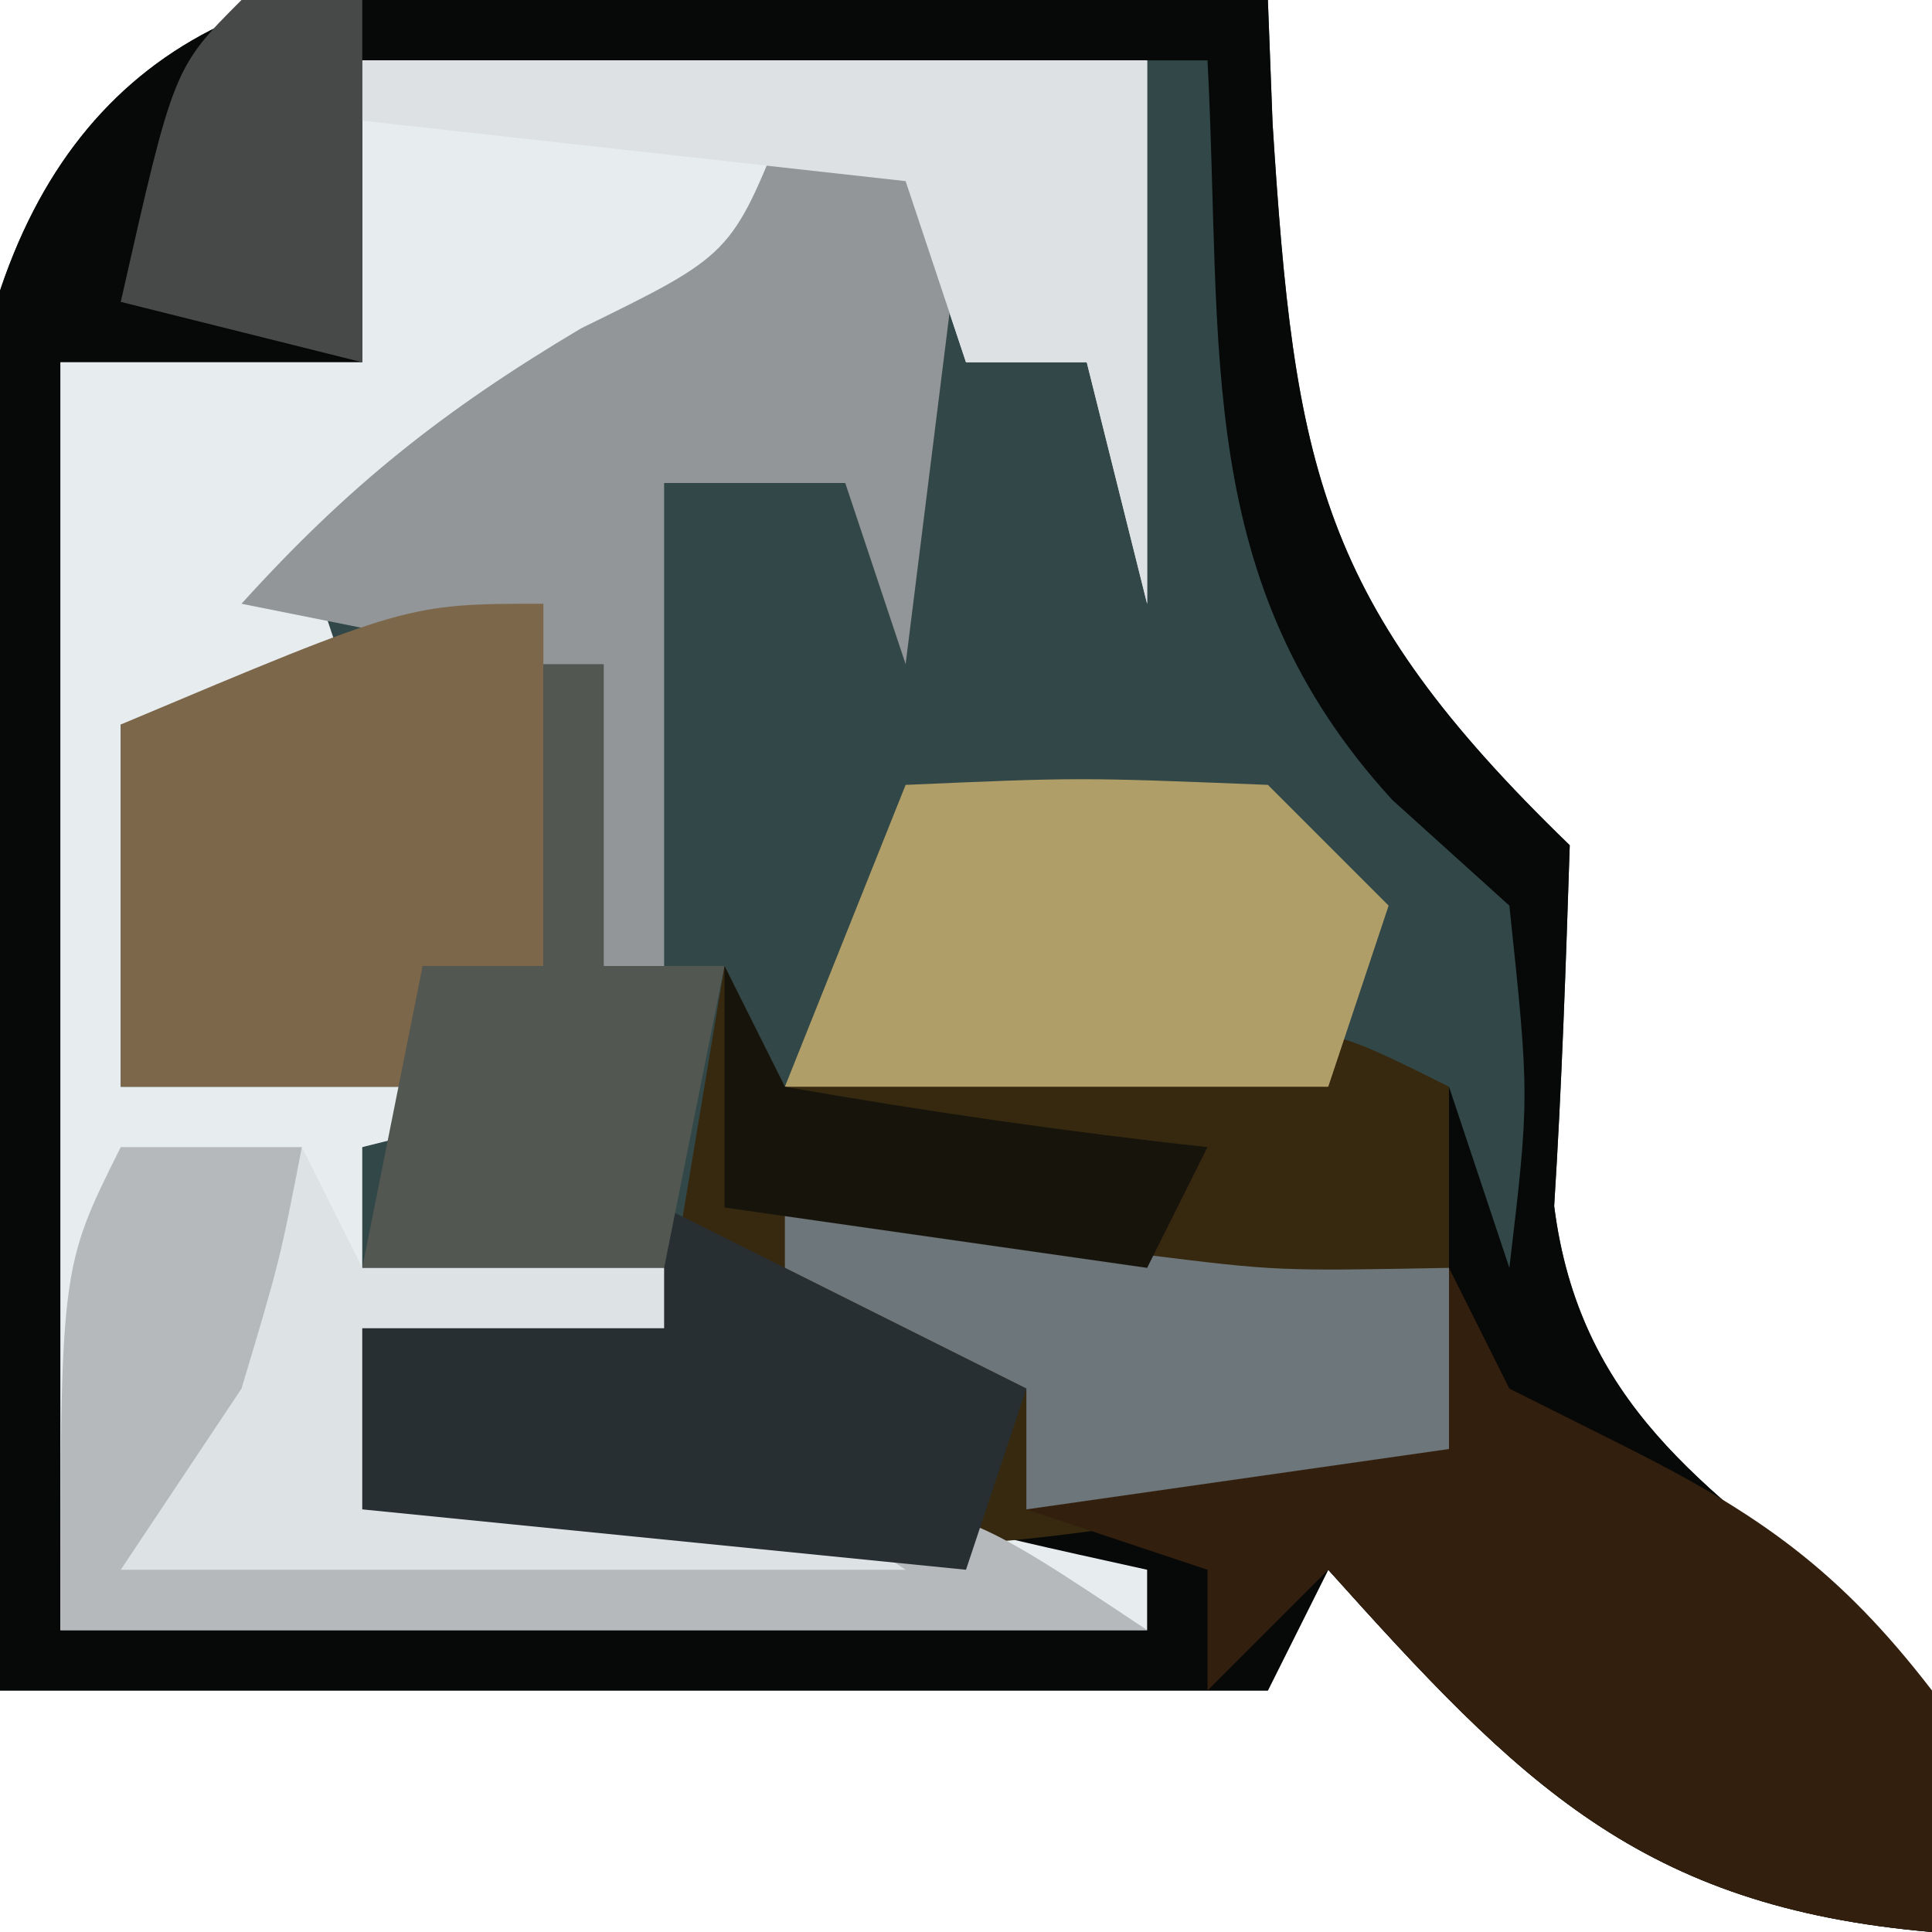 <?xml version="1.0" encoding="UTF-8"?>
<svg version="1.1" xmlns="http://www.w3.org/2000/svg" width="32" height="32">
<path d="M0 0 C0.754 0.013 1.508 0.026 2.285 0.039 C3.451 0.089 3.451 0.089 4.641 0.141 C5.83 0.168 5.83 0.168 7.043 0.195 C8.993 0.242 10.942 0.314 12.891 0.391 C12.916 1.066 12.942 1.742 12.969 2.438 C13.332 8.143 13.739 10.373 17.891 14.391 C17.826 16.384 17.759 18.377 17.633 20.367 C18.047 23.62 20.096 25.015 22.578 26.969 C23.891 28.391 23.891 28.391 23.891 32.391 C19.058 31.976 17.064 29.926 13.891 26.391 C13.561 27.051 13.231 27.711 12.891 28.391 C5.961 28.391 -0.969 28.391 -8.109 28.391 C-8.217 24.473 -8.297 20.559 -8.359 16.641 C-8.393 15.529 -8.426 14.418 -8.461 13.273 C-8.474 12.204 -8.487 11.134 -8.5 10.031 C-8.521 9.047 -8.542 8.062 -8.563 7.048 C-7.738 2.216 -4.845 -0.147 0 0 Z " fill="#324747" transform="translate(8.109,-0.391)"/>
<path d="M0 0 C0.754 0.013 1.508 0.026 2.285 0.039 C3.451 0.089 3.451 0.089 4.641 0.141 C5.83 0.168 5.83 0.168 7.043 0.195 C8.993 0.242 10.942 0.314 12.891 0.391 C12.916 1.066 12.942 1.742 12.969 2.438 C13.332 8.143 13.739 10.373 17.891 14.391 C17.826 16.384 17.759 18.377 17.633 20.367 C18.047 23.62 20.096 25.015 22.578 26.969 C23.891 28.391 23.891 28.391 23.891 32.391 C19.058 31.976 17.064 29.926 13.891 26.391 C13.561 27.051 13.231 27.711 12.891 28.391 C5.961 28.391 -0.969 28.391 -8.109 28.391 C-8.217 24.473 -8.297 20.559 -8.359 16.641 C-8.393 15.529 -8.426 14.418 -8.461 13.273 C-8.474 12.204 -8.487 11.134 -8.5 10.031 C-8.521 9.047 -8.542 8.062 -8.563 7.048 C-7.738 2.216 -4.845 -0.147 0 0 Z M-2.109 1.391 C-2.109 3.041 -2.109 4.691 -2.109 6.391 C-3.759 6.391 -5.409 6.391 -7.109 6.391 C-7.109 13.321 -7.109 20.251 -7.109 27.391 C-1.169 27.391 4.771 27.391 10.891 27.391 C8.572 25.845 6.384 24.594 3.891 23.391 C3.891 20.391 3.891 20.391 4.891 18.391 C8.521 18.391 12.151 18.391 15.891 18.391 C16.221 19.381 16.551 20.371 16.891 21.391 C17.225 18.558 17.225 18.558 16.891 15.391 C16.251 14.813 15.612 14.236 14.953 13.641 C11.642 10.029 12.143 6.192 11.891 1.391 C7.271 1.391 2.651 1.391 -2.109 1.391 Z " fill="#070808" transform="translate(8.109,-0.391)"/>
<path d="M0 0 C4.29 0 8.58 0 13 0 C13 2.97 13 5.94 13 9 C12.67 7.68 12.34 6.36 12 5 C11.34 5 10.68 5 10 5 C9.67 4.01 9.34 3.02 9 2 C8.34 1.67 7.68 1.34 7 1 C6.67 1.99 6.34 2.98 6 4 C3.783 5.59 1.421 6.723 -1 8 C-0.67 8.99 -0.34 9.98 0 11 C-1.32 11 -2.64 11 -4 11 C-4 12.98 -4 14.96 -4 17 C-1.36 17 1.28 17 4 17 C2.68 17.33 1.36 17.66 0 18 C0 18.66 0 19.32 0 20 C1.65 20 3.3 20 5 20 C5.33 20.99 5.66 21.98 6 23 C9.512 24.23 9.512 24.23 13 25 C13 25.33 13 25.66 13 26 C7.06 26 1.12 26 -5 26 C-5 19.07 -5 12.14 -5 5 C-3.35 5 -1.7 5 0 5 C0 3.35 0 1.7 0 0 Z " fill="#E7ECEF" transform="translate(6,1)"/>
<path d="M0 0 C0.33 0.66 0.66 1.32 1 2 C1.626 1.916 2.253 1.832 2.898 1.746 C3.716 1.644 4.533 1.542 5.375 1.438 C6.187 1.333 6.999 1.229 7.836 1.121 C10 1 10 1 12 2 C12 3.98 12 5.96 12 8 C5.618 10.009 0.594 10 -6 9 C-6 8.01 -6 7.02 -6 6 C-4.35 6 -2.7 6 -1 6 C-0.67 4.02 -0.34 2.04 0 0 Z " fill="#36290F" transform="translate(12,16)"/>
<path d="M0 0 C0.33 0.66 0.66 1.32 1 2 C1.619 2.309 2.237 2.619 2.875 2.938 C5.13 4.065 6.464 5.004 8 7 C8 8.32 8 9.64 8 11 C3.167 10.586 1.173 8.536 -2 5 C-2.66 5.66 -3.32 6.32 -4 7 C-4 6.34 -4 5.68 -4 5 C-4.99 4.67 -5.98 4.34 -7 4 C-3.535 3.505 -3.535 3.505 0 3 C0 2.01 0 1.02 0 0 Z " fill="#321F0D" transform="translate(24,21)"/>
<path d="M0 0 C0.99 0.33 1.98 0.66 3 1 C2.67 3.64 2.34 6.28 2 9 C1.67 8.01 1.34 7.02 1 6 C0.01 6 -0.98 6 -2 6 C-2 8.64 -2 11.28 -2 14 C-2.33 14 -2.66 14 -3 14 C-3.33 12.35 -3.66 10.7 -4 9 C-5.65 8.67 -7.3 8.34 -9 8 C-7.232 6.046 -5.662 4.799 -3.375 3.438 C-0.888 2.221 -0.888 2.221 0 0 Z " fill="#939698" transform="translate(13,2)"/>
<path d="M0 0 C0 1.98 0 3.96 0 6 C-0.66 6 -1.32 6 -2 6 C-2 6.66 -2 7.32 -2 8 C-3.65 8 -5.3 8 -7 8 C-7 6.02 -7 4.04 -7 2 C-2.25 0 -2.25 0 0 0 Z " fill="#7D674B" transform="translate(9,10)"/>
<path d="M0 0 C2.875 -0.125 2.875 -0.125 6 0 C6.66 0.66 7.32 1.32 8 2 C7.67 2.99 7.34 3.98 7 5 C4.03 5 1.06 5 -2 5 C-1.34 3.35 -0.68 1.7 0 0 Z " fill="#B09E68" transform="translate(15,13)"/>
<path d="M0 0 C0.99 0 1.98 0 3 0 C3 1.98 3 3.96 3 6 C3.759 5.977 4.519 5.954 5.301 5.93 C6.295 5.912 7.289 5.894 8.312 5.875 C9.299 5.852 10.285 5.829 11.301 5.805 C14 6 14 6 17 8 C11.06 8 5.12 8 -1 8 C-1 2 -1 2 0 0 Z " fill="#B5B9BB" transform="translate(2,19)"/>
<path d="M0 0 C2.979 0.391 2.979 0.391 5.957 0.781 C8.155 1.053 8.155 1.053 11 1 C11 1.99 11 2.98 11 4 C8.69 4.33 6.38 4.66 4 5 C4 4.34 4 3.68 4 3 C2.68 2.34 1.36 1.68 0 1 C0 0.67 0 0.34 0 0 Z " fill="#6D767A" transform="translate(13,20)"/>
<path d="M0 0 C0.33 0.66 0.66 1.32 1 2 C2.65 2 4.3 2 6 2 C6.33 2.99 6.66 3.98 7 5 C7.99 5.66 8.98 6.32 10 7 C5.71 7 1.42 7 -3 7 C-2.34 6.01 -1.68 5.02 -1 4 C-0.367 1.887 -0.367 1.887 0 0 Z " fill="#DDE2E5" transform="translate(5,19)"/>
<path d="M0 0 C2 1 4 2 6 3 C5.67 3.99 5.34 4.98 5 6 C1.7 5.67 -1.6 5.34 -5 5 C-5 4.01 -5 3.02 -5 2 C-3.35 2 -1.7 2 0 2 C0 1.34 0 0.68 0 0 Z " fill="#272F33" transform="translate(11,20)"/>
<path d="M0 0 C4.29 0 8.58 0 13 0 C13 2.97 13 5.94 13 9 C12.67 7.68 12.34 6.36 12 5 C11.34 5 10.68 5 10 5 C9.67 4.01 9.34 3.02 9 2 C6.03 1.67 3.06 1.34 0 1 C0 0.67 0 0.34 0 0 Z " fill="#DDE1E4" transform="translate(6,1)"/>
<path d="M0 0 C0.33 0 0.66 0 1 0 C1 1.65 1 3.3 1 5 C1.66 5 2.32 5 3 5 C2.67 6.65 2.34 8.3 2 10 C0.35 10 -1.3 10 -3 10 C-2.67 8.35 -2.34 6.7 -2 5 C-1.34 5 -0.68 5 0 5 C0 3.35 0 1.7 0 0 Z " fill="#525751" transform="translate(9,11)"/>
<path d="M0 0 C0.66 0 1.32 0 2 0 C2 1.98 2 3.96 2 6 C0.68 5.67 -0.64 5.34 -2 5 C-1.125 1.125 -1.125 1.125 0 0 Z " fill="#474848" transform="translate(4,0)"/>
<path d="M0 0 C0.33 0.66 0.66 1.32 1 2 C3.322 2.407 5.657 2.744 8 3 C7.67 3.66 7.34 4.32 7 5 C4.69 4.67 2.38 4.34 0 4 C0 2.68 0 1.36 0 0 Z " fill="#17140C" transform="translate(12,16)"/>
</svg>

